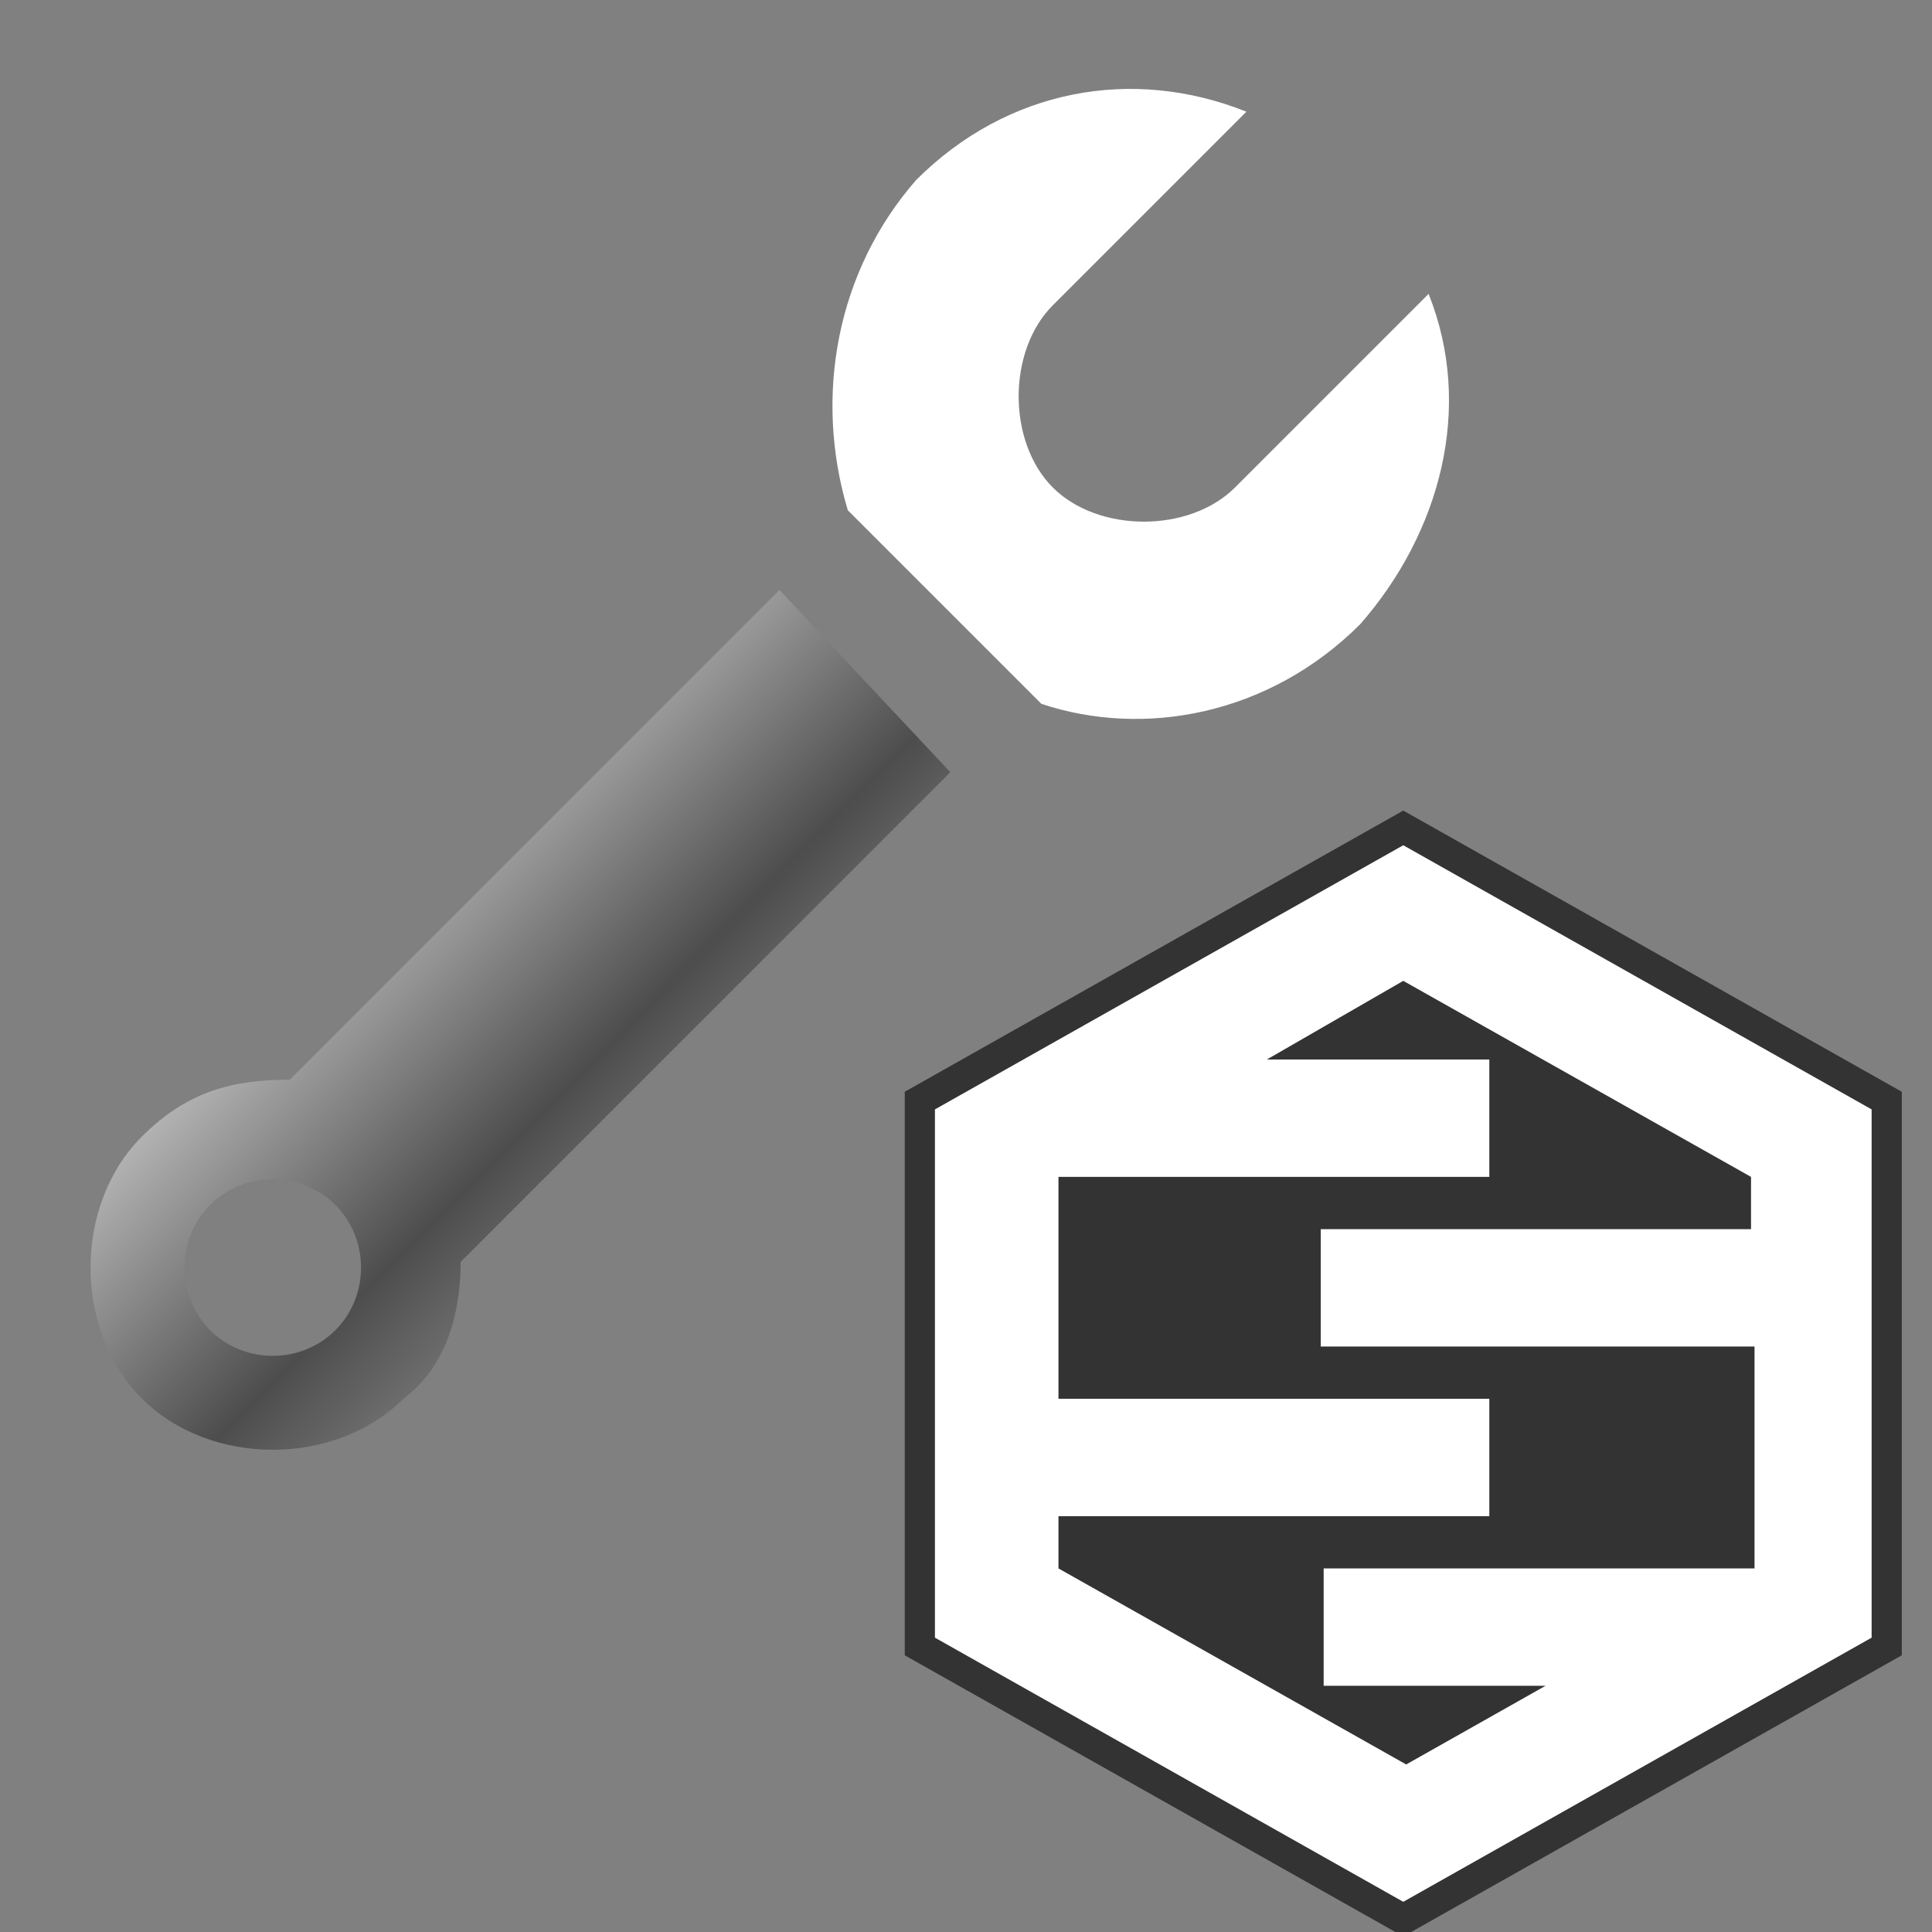 <svg width="64" height="64" viewBox="0 0 64 64" fill="none" xmlns="http://www.w3.org/2000/svg">
<rect x="0" y="0" width="64" height="64" fill="#808080" stroke="none"/>
<g clip-path="url(#clip0_622_755)">
<path d="M46.731 27.564L46.485 27.426L46.24 27.564L30.725 36.315L30.471 36.458V36.75V54.25V54.542L30.725 54.685L46.24 63.435L46.485 63.574L46.731 63.435L62.246 54.685L62.5 54.542V54.25V36.75V36.458L62.246 36.315L46.731 27.564Z" fill="#333333" stroke="#333333"/>
<path d="M46.485 32.492L58.005 38.986V40.717H43.751V44.606H58.121V51.956H43.848V55.844H51.198L46.582 58.45L35.063 51.956V50.225H49.336V46.336H35.063V38.986H49.336V35.097H41.967L46.485 32.492ZM46.485 28L30.971 36.75V54.25L46.485 63L62 54.25V36.75L46.485 28Z" fill="white"/>
<path fill-rule="evenodd" clip-rule="evenodd" d="M28.085 16.903C26.954 13.131 27.708 8.981 30.349 5.963C33.367 2.945 37.516 2.191 41.288 3.7L34.876 10.113C33.367 11.622 33.367 14.64 34.876 16.149C36.385 17.657 39.402 17.657 40.911 16.149L47.324 9.736C48.833 13.508 47.701 17.657 45.061 20.675C42.043 23.693 37.893 24.448 34.498 23.316L28.085 16.903Z" fill="white"/>
<path d="M31.481 25.58L15.26 41.801C15.26 43.31 14.883 45.196 13.374 46.328C11.11 48.591 6.961 48.591 4.698 46.328C2.434 44.065 2.434 39.915 4.698 37.652C6.206 36.143 7.715 35.766 9.602 35.766L25.822 19.545L31.481 25.58ZM11.11 39.915C9.979 38.783 8.093 38.783 6.961 39.915C5.829 41.047 5.829 42.933 6.961 44.065C8.093 45.196 9.979 45.196 11.11 44.065C12.242 42.933 12.242 41.047 11.11 39.915Z" fill="url(#paint0_linear_622_755)"/>
</g>
<defs>
<linearGradient id="paint0_linear_622_755" x1="12.341" y1="29.834" x2="21.136" y2="38.595" gradientUnits="userSpaceOnUse">
<stop stop-color="#B3B3B3"/>
<stop offset="0.719" stop-color="#4D4D4D"/>
<stop offset="1" stop-color="#6D6D6D"/>
</linearGradient>
<clipPath id="clip0_622_755">
<rect width="64" height="64" fill="white"/>
</clipPath>
</defs>
</svg>
